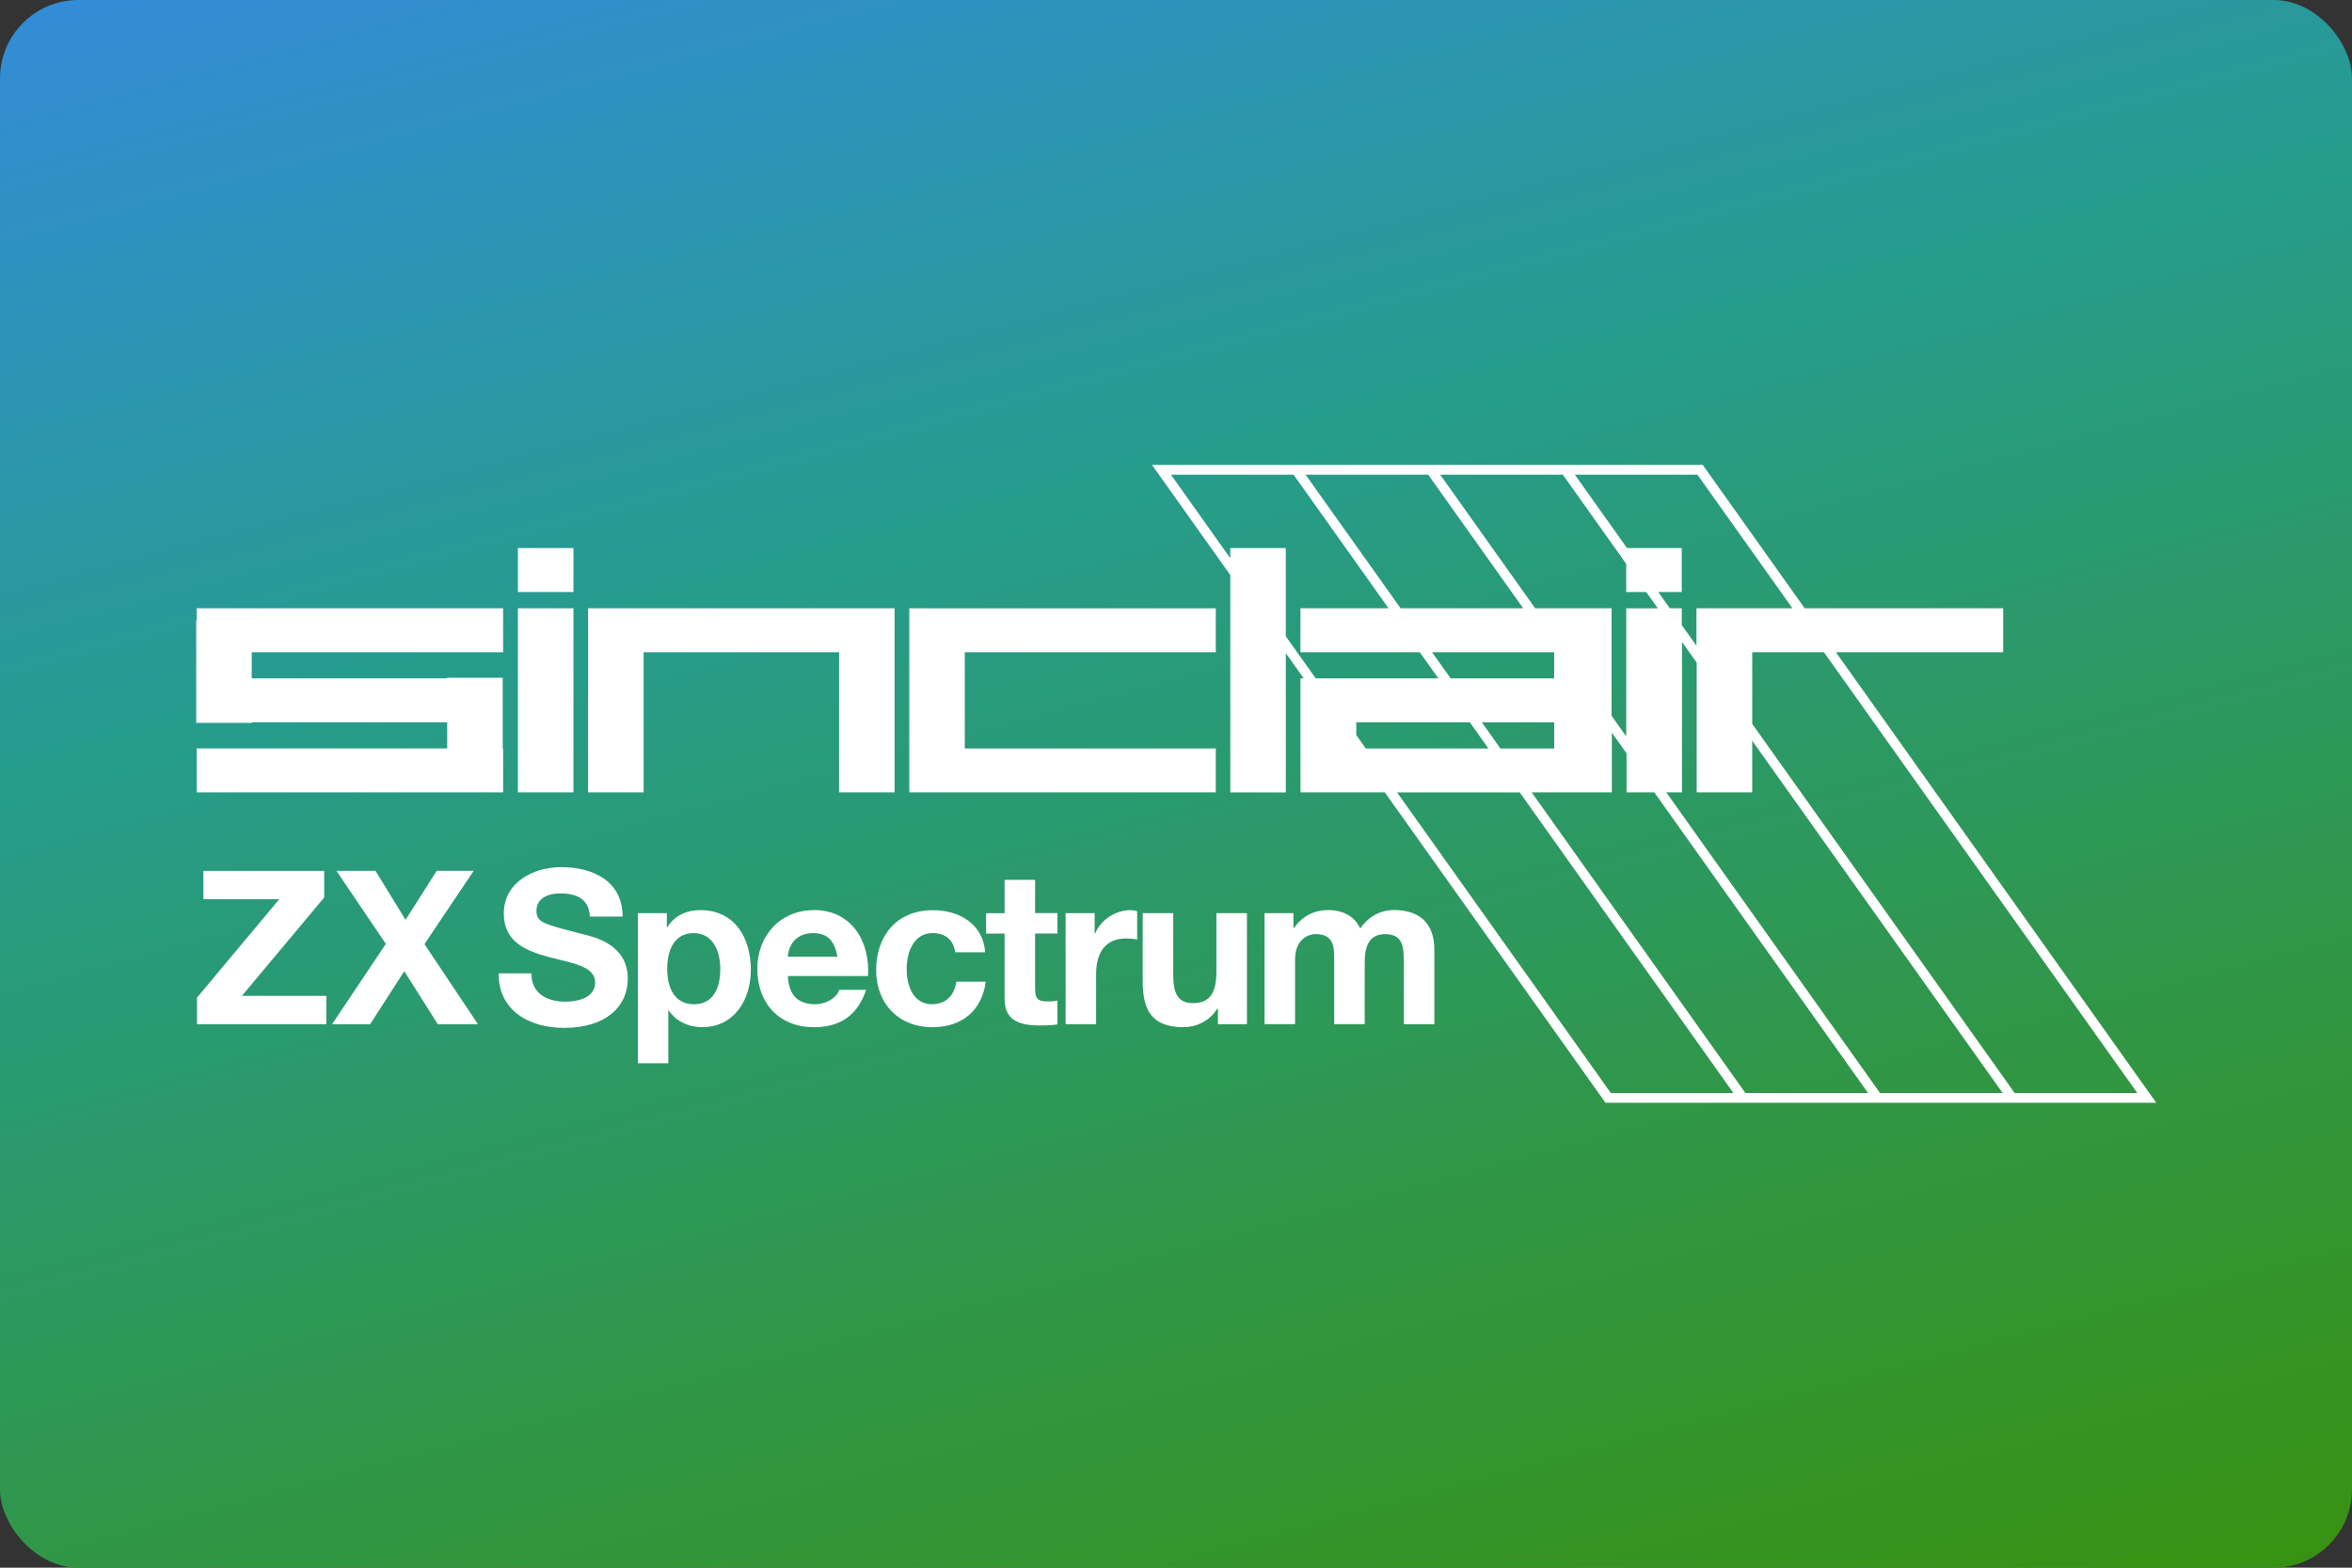 <svg width="480" height="320" version="1.1" viewBox="0 0 480 320" xml:space="preserve" xmlns="http://www.w3.org/2000/svg"><rect x="0" y="0" width="480" height="320" fill="#333333" stroke="none"/><defs><linearGradient id="a" x1="79.64" x2="46.32" y1="105" y2="-19.4" gradientTransform="scale(3.78)" gradientUnits="userSpaceOnUse"><stop stop-color="#3a9104" offset="0"/><stop stop-color="#269c8c" offset=".63"/><stop stop-color="#3689e6" offset="1"/></linearGradient></defs><rect width="480" height="320" ry="16" fill="url(#a)"/><path d="m235.1 94.9 15.98 22.48v44.37h11.33v-28.43l3.663 5.154h-0.668v23.27h17.21l45.04 63.36h112.4l-65.38-91.97h34.14v-8.967h-40.51l-20.81-29.27h-84.87zm3.868 1.995h25.03l19.38 27.27h-17.98v8.967h24.35l3.796 5.339h-25.03l-6.112-8.598v-18h-11.33v2.06zm27.48 0h25.02l19.39 27.27h-25.02zm27.47 0h25.03l12.93 18.2v5.748h4.086l2.365 3.328h-6.442v26.15l-2.997-4.216v-21.94h-15.59zm27.48 0h25.02l19.39 27.27h-19.59v7.652l-2.997-4.216v-3.435h-2.441l-2.365-3.328h4.797v-8.967h-11.17zm-215.7 14.98v8.967h11.33v-8.967zm-65.56 12.29v2.476h-0.094v20.92h11.33v-0.125h39.89v5.339h-51.13v8.967h62.55v-8.967h-0.093v-14.43h-11.33v0.125h-39.89v-5.339h51.31v-8.967zm65.56 0v37.58h11.33v-37.58zm14.32 0v37.58h11.33v-28.61h39.89v28.61h11.33v-37.58h-51.22zm65.55 0v37.58h62.55v-8.967h-51.22v-19.64h51.22v-8.967h-51.22zm157.7 6.878 2.997 4.216v26.48h11.33v-10.54l6.256 8.801 44.85 63.11h-25.02l-43.62-61.37h3.207zm-51.02 2.089h24.93v5.339h-21.13zm65.35 0h14.63l63.96 89.98h-25.03l-53.56-75.35zm-80.81 14.31h23.18l3.794 5.339h-25.03l-1.945-2.736zm25.63 0h14.77v5.339h-10.98zm26.53 2.106 2.997 4.216v7.983h5.676l43.62 61.37h-25.03l-43.62-61.37h16.36zm-43.83 12.2h25.03l43.62 61.37h-25.02zm-170.6 15.26c-5.65 0-11.7 3.069-11.7 9.475 0 5.878 4.697 7.681 9.341 8.904 4.603 1.223 9.298 1.794 9.298 5.173 0 3.193-3.679 3.899-6.095 3.899-3.677 0-6.92-1.615-6.925-5.775h-6.666c-0.083 7.713 6.406 11.13 13.33 11.13 8.5 0 13.02-4.301 13.02-10.04 0-7.101-7.017-8.552-9.298-9.123-7.847-2.021-9.341-2.321-9.341-4.737 0-2.633 2.539-3.556 4.737-3.556 3.286 0 5.961 0.963 6.178 4.737h6.666c-2e-5 -7.236-6.011-10.09-12.54-10.09zm-45.86 0.746 10.09 14.91-10.98 16.41h7.765l6.975-10.83 6.843 10.83h8.199l-10.92-16.36 10.04-14.96h-7.546l-6.354 10.01-6.138-10.01zm-27.14 0.012v5.783h15.48l-16.79 20.08v5.432h26.39v-5.785h-17.23l16.79-20.07v-5.442zm163.5 1.833v6.802h-3.774v4.166h3.774v13.37c0 4.509 3.338 5.389 7.153 5.389 1.223 0 2.58-0.042 3.638-0.218v-4.871c-0.653 0.135-1.274 0.175-1.927 0.175-2.104 0-2.634-0.528-2.634-2.632v-11.23h4.561v-4.168h-4.561v-6.79zm-62.09 6.178c-2.799 0-5.257 1.09-6.749 3.505h-0.082v-2.893h-5.919v30.65h6.219v-10.79h0.084c1.493 2.239 4.084 3.421 6.8 3.421 6.614 0 9.951-5.65 9.951-11.7 0-6.448-3.202-12.19-10.3-12.19zm23.21 0c-6.883 0-11.58 5.173-11.58 11.97 0 7.018 4.427 11.93 11.58 11.93 5.131 0 8.863-2.281 10.62-7.63h-5.483c-0.394 1.399-2.416 2.934-4.914 2.934-3.462 0-5.39-1.794-5.567-5.744h16.36c0.435-6.977-3.286-13.47-11.01-13.47zm64.58 0c-3.027 0-6.096 1.97-7.236 4.82h-0.082v-4.209h-5.929v22.67h6.229v-10.22c0-3.991 1.576-7.277 6.138-7.277 0.746 0 1.669 0.084 2.239 0.218v-5.785c-0.394-0.135-0.923-0.218-1.358-0.218zm40.25 0c-2.934 0-5.297 1.359-6.925 3.681h-0.084v-3.069h-5.888v22.66h6.231v-13.16c0-4.426 2.985-5.214 4.209-5.214 3.95 0 3.774 3.027 3.774 5.66v12.72h6.229v-12.63c0-2.851 0.664-5.744 4.168-5.744 3.556 0 3.815 2.499 3.815 5.526v12.85h6.229v-15.18c0-5.878-3.472-8.117-8.293-8.117-3.162 0-5.524 1.805-6.841 3.774-1.234-2.716-3.774-3.774-6.625-3.774zm-80.58 0.012c-7.37 0-11.58 5.214-11.58 12.27 0 6.8 4.603 11.62 11.45 11.62 5.961 0 10.13-3.296 10.92-9.298h-6.013c-0.394 2.757-2.063 4.602-4.955 4.602-3.898 0-5.173-3.898-5.173-7.143 0-3.338 1.317-7.371 5.308-7.371 2.581 0 4.208 1.359 4.602 3.899v0.01h6.106c-0.394-5.784-5.307-8.593-10.66-8.593zm42.82 0.6v13.94c0 5.608 1.668 9.341 8.293 9.341 2.623 0 5.349-1.234 6.925-3.774h0.136v3.162h5.917v-22.67h-6.229v11.88c0 4.603-1.441 6.49-4.82 6.49-2.892-1e-5 -3.99-1.835-3.99-5.567v-12.8zm-91.65 4.084c3.991 0 5.442 3.723 5.442 7.32 0 3.68-1.305 7.194-5.389 7.194-4.043 0-5.444-3.514-5.444-7.194 0-3.68 1.317-7.32 5.391-7.32zm24.39 0c3.027 0 4.385 1.659 4.955 4.82h-10.13c0.083-1.752 1.224-4.82 5.173-4.82z" fill="#fff"/></svg>
